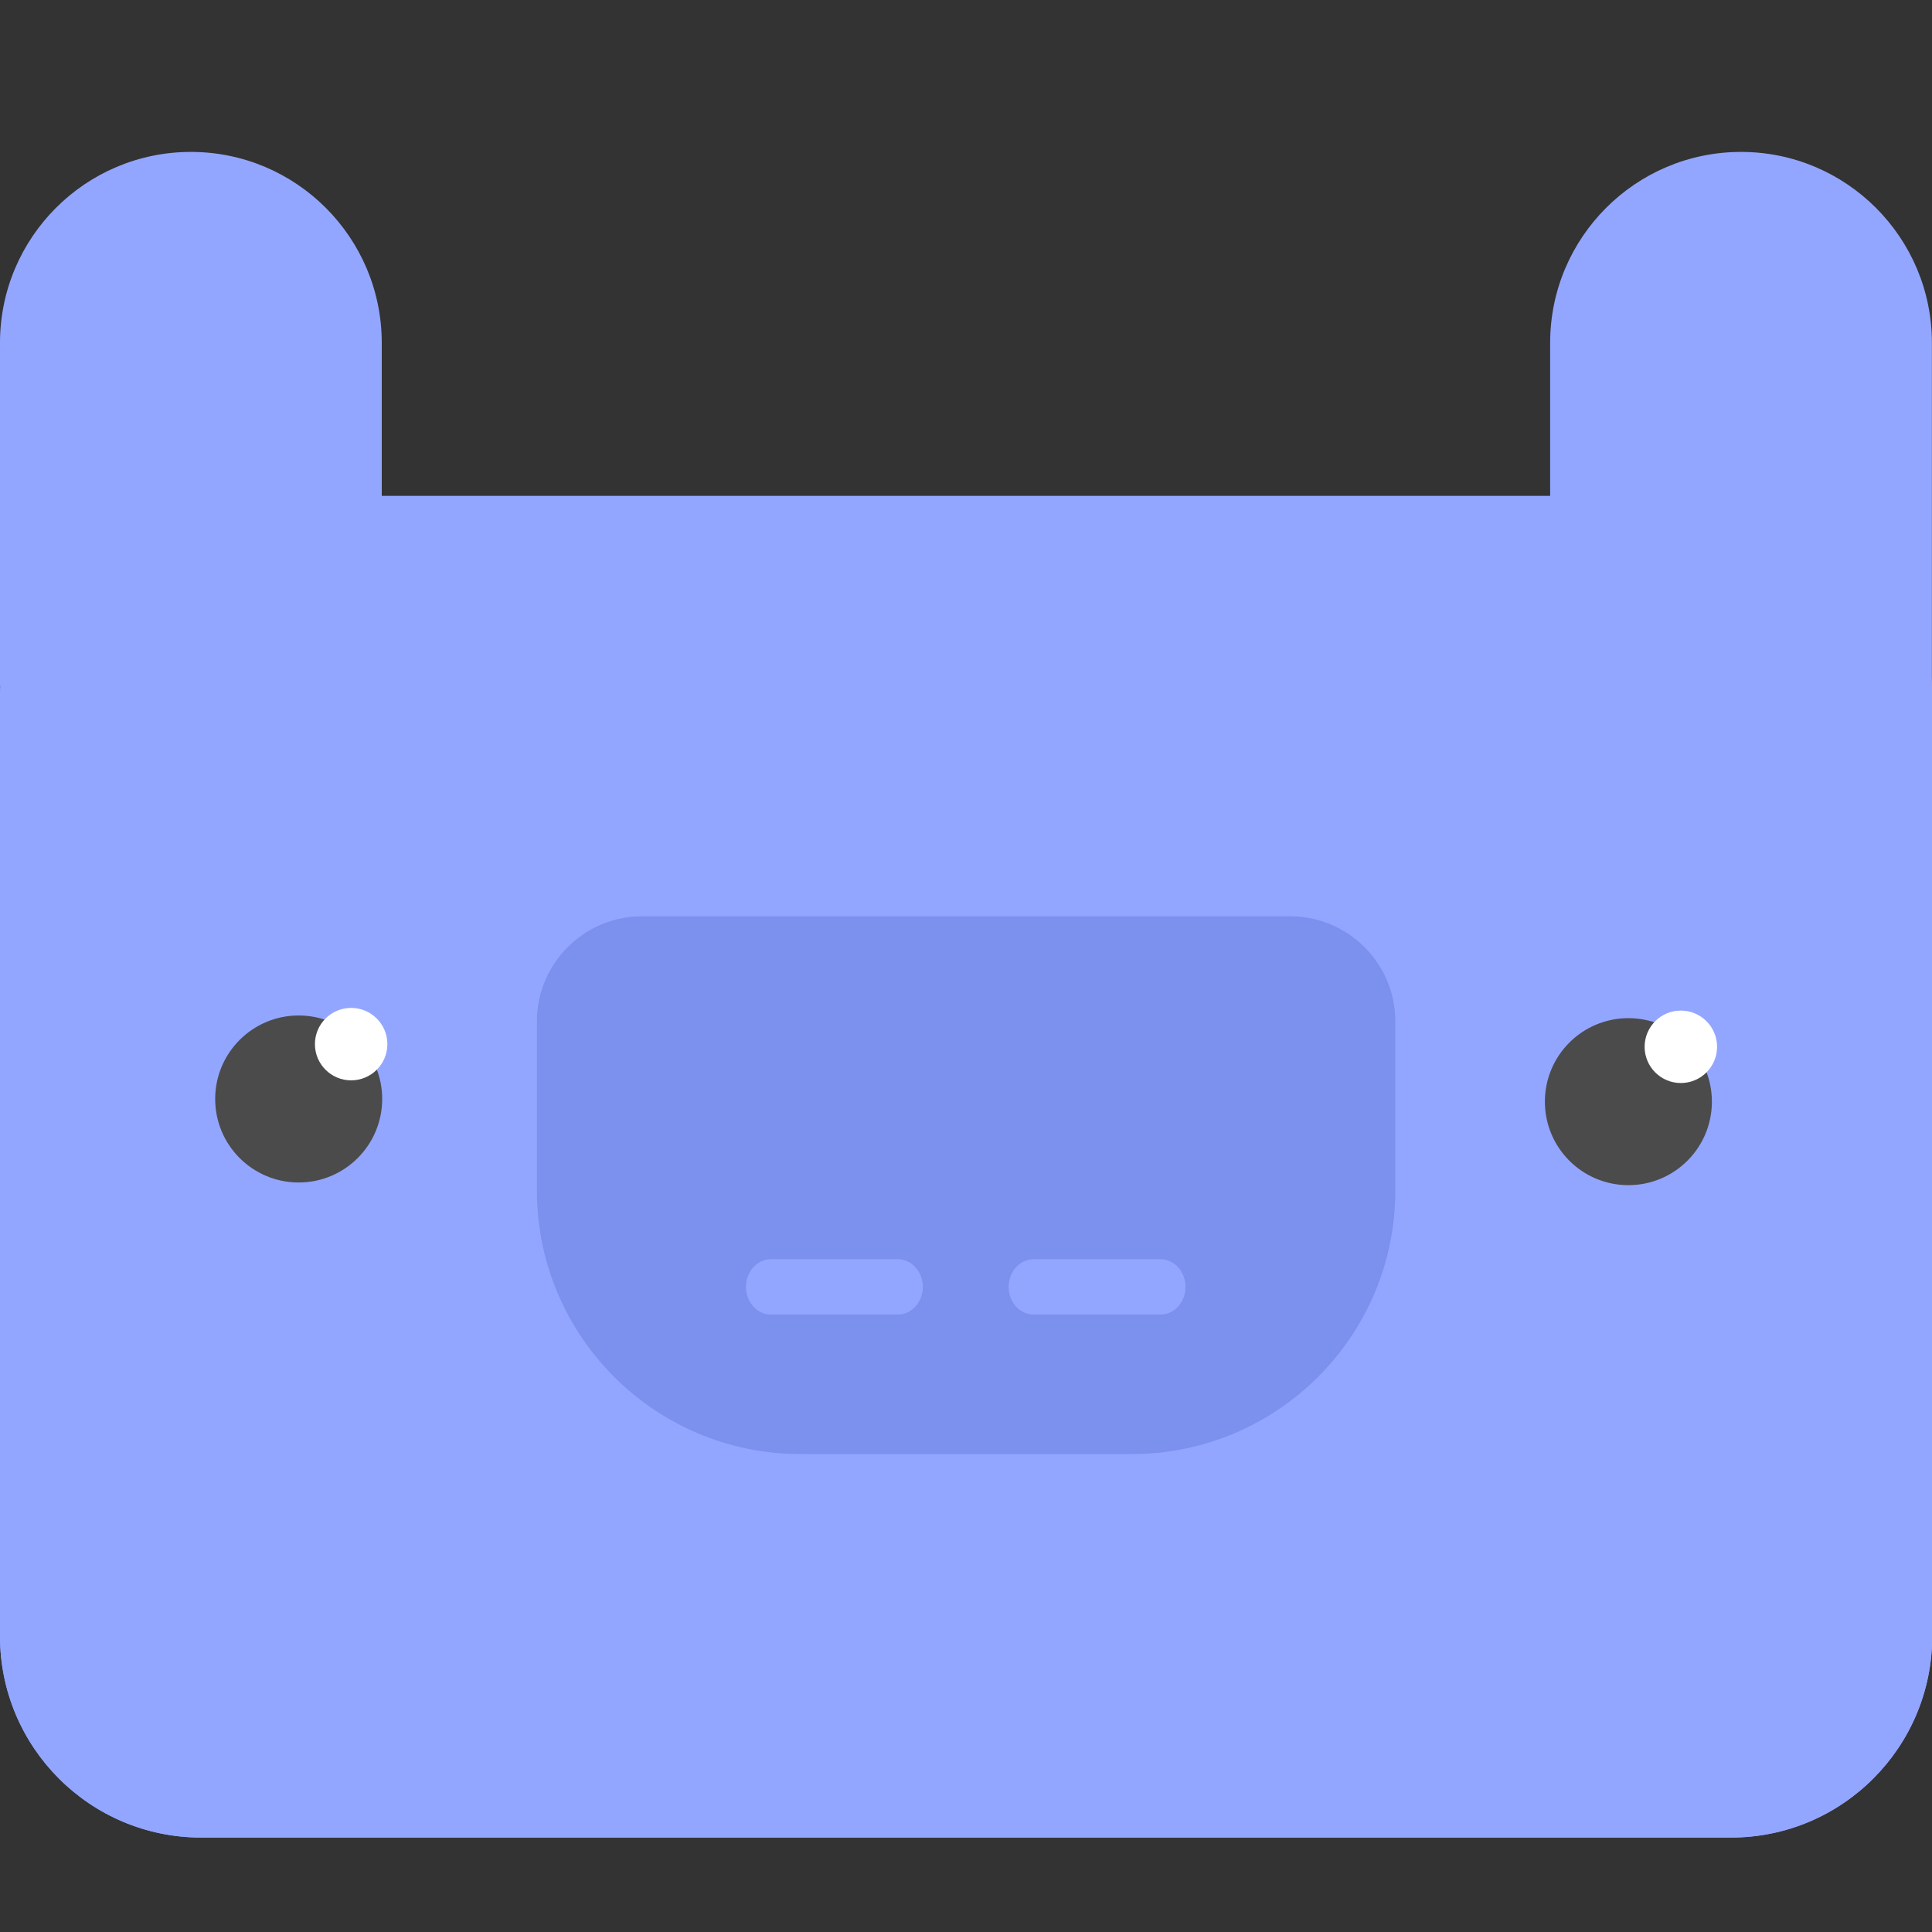 <?xml version="1.0" encoding="UTF-8" standalone="no"?>
<!DOCTYPE svg PUBLIC "-//W3C//DTD SVG 1.1//EN" "http://www.w3.org/Graphics/SVG/1.1/DTD/svg11.dtd">
<svg width="100%" height="100%" viewBox="0 0 1280 1280" version="1.1" xmlns="http://www.w3.org/2000/svg" xmlns:xlink="http://www.w3.org/1999/xlink" xml:space="preserve" xmlns:serif="http://www.serif.com/" style="fill-rule:evenodd;clip-rule:evenodd;stroke-linecap:round;stroke-linejoin:round;stroke-miterlimit:1.5;">
    <rect x="0" y="0" width="1280" height="1280" fill="#333333" stroke="none"/>
    <g id="Layer1" transform="matrix(1.278,0,0,1.278,-104.834,263.207)">
        <g transform="matrix(1.022,0,0,0.825,37.688,-86.893)">
            <path d="M1023.49,293.811C1023.49,224.021 977.769,167.361 921.452,167.361L145.428,167.361C89.112,167.361 43.39,224.021 43.39,293.811L43.39,883.913C43.39,953.703 89.112,1010.36 145.428,1010.36L921.452,1010.36C977.769,1010.36 1023.49,953.703 1023.49,883.913L1023.49,293.811Z" style="fill:rgb(147,166,255);"/>
        </g>
        <g transform="matrix(1.022,0,0,0.825,37.688,-86.893)">
            <path d="M1023.49,293.811C1023.49,224.021 977.769,167.361 921.452,167.361L145.428,167.361C89.112,167.361 43.39,224.021 43.39,293.811L43.39,883.913C43.39,953.703 89.112,1010.36 145.428,1010.36L921.452,1010.36C977.769,1010.36 1023.49,953.703 1023.49,883.913L1023.49,293.811Z" style="fill:rgb(147,166,255);"/>
        </g>
        <g transform="matrix(0.401,0,0,1.314,82.026,-457.281)">
            <path d="M493.543,326.566C493.543,284.974 382.968,251.207 246.771,251.207C110.575,251.207 0,284.974 0,326.566L0,461.738L370.157,461.738C438.255,461.738 493.543,444.854 493.543,424.058L493.543,326.566Z" style="fill:rgb(147,166,255);"/>
        </g>
        <g transform="matrix(-0.401,0,0,1.314,1083.55,-457.281)">
            <path d="M493.543,326.566C493.543,284.974 382.968,251.207 246.771,251.207C110.575,251.207 0,284.974 0,326.566L0,461.738L370.157,461.738C438.255,461.738 493.543,444.854 493.543,424.058L493.543,326.566Z" style="fill:rgb(147,166,255);"/>
        </g>
        <g transform="matrix(3.492,0,0,3.492,-7.993,-620.702)">
            <circle cx="267.523" cy="282.319" r="12.397" style="fill:rgb(75,75,75);"/>
        </g>
        <g transform="matrix(3.492,0,0,3.492,-618.321,-661.486)">
            <circle cx="450.09" cy="285.855" r="5.377" style="fill:white;"/>
        </g>
        <g transform="matrix(3.492,0,0,3.492,-697.321,-622.087)">
            <circle cx="267.523" cy="282.319" r="12.397" style="fill:rgb(75,75,75);"/>
        </g>
        <g transform="matrix(3.492,0,0,3.492,-1307.65,-662.871)">
            <circle cx="450.09" cy="285.855" r="5.377" style="fill:white;"/>
        </g>
        <g transform="matrix(3.492,0,0,3.492,-601.546,-716.802)">
            <path d="M402.902,297.937C402.902,289.317 395.904,282.319 387.285,282.319L291.075,282.319C282.456,282.319 275.458,289.317 275.458,297.937L275.458,323.036C275.458,344.628 292.988,362.158 314.58,362.158L363.78,362.158C385.372,362.158 402.902,344.628 402.902,323.036L402.902,297.937Z" style="fill:rgb(124,144,238);"/>
        </g>
        <g transform="matrix(3.157,0,0,3.492,-466.187,-715.154)">
            <path d="M300.252,336.868L321.08,336.868" style="fill:none;stroke:rgb(147,166,255);stroke-width:8.21px;"/>
        </g>
        <g transform="matrix(3.157,0,0,3.492,-330.009,-715.154)">
            <path d="M300.252,336.868L321.08,336.868" style="fill:none;stroke:rgb(147,166,255);stroke-width:8.21px;"/>
        </g>
    </g>
</svg>
